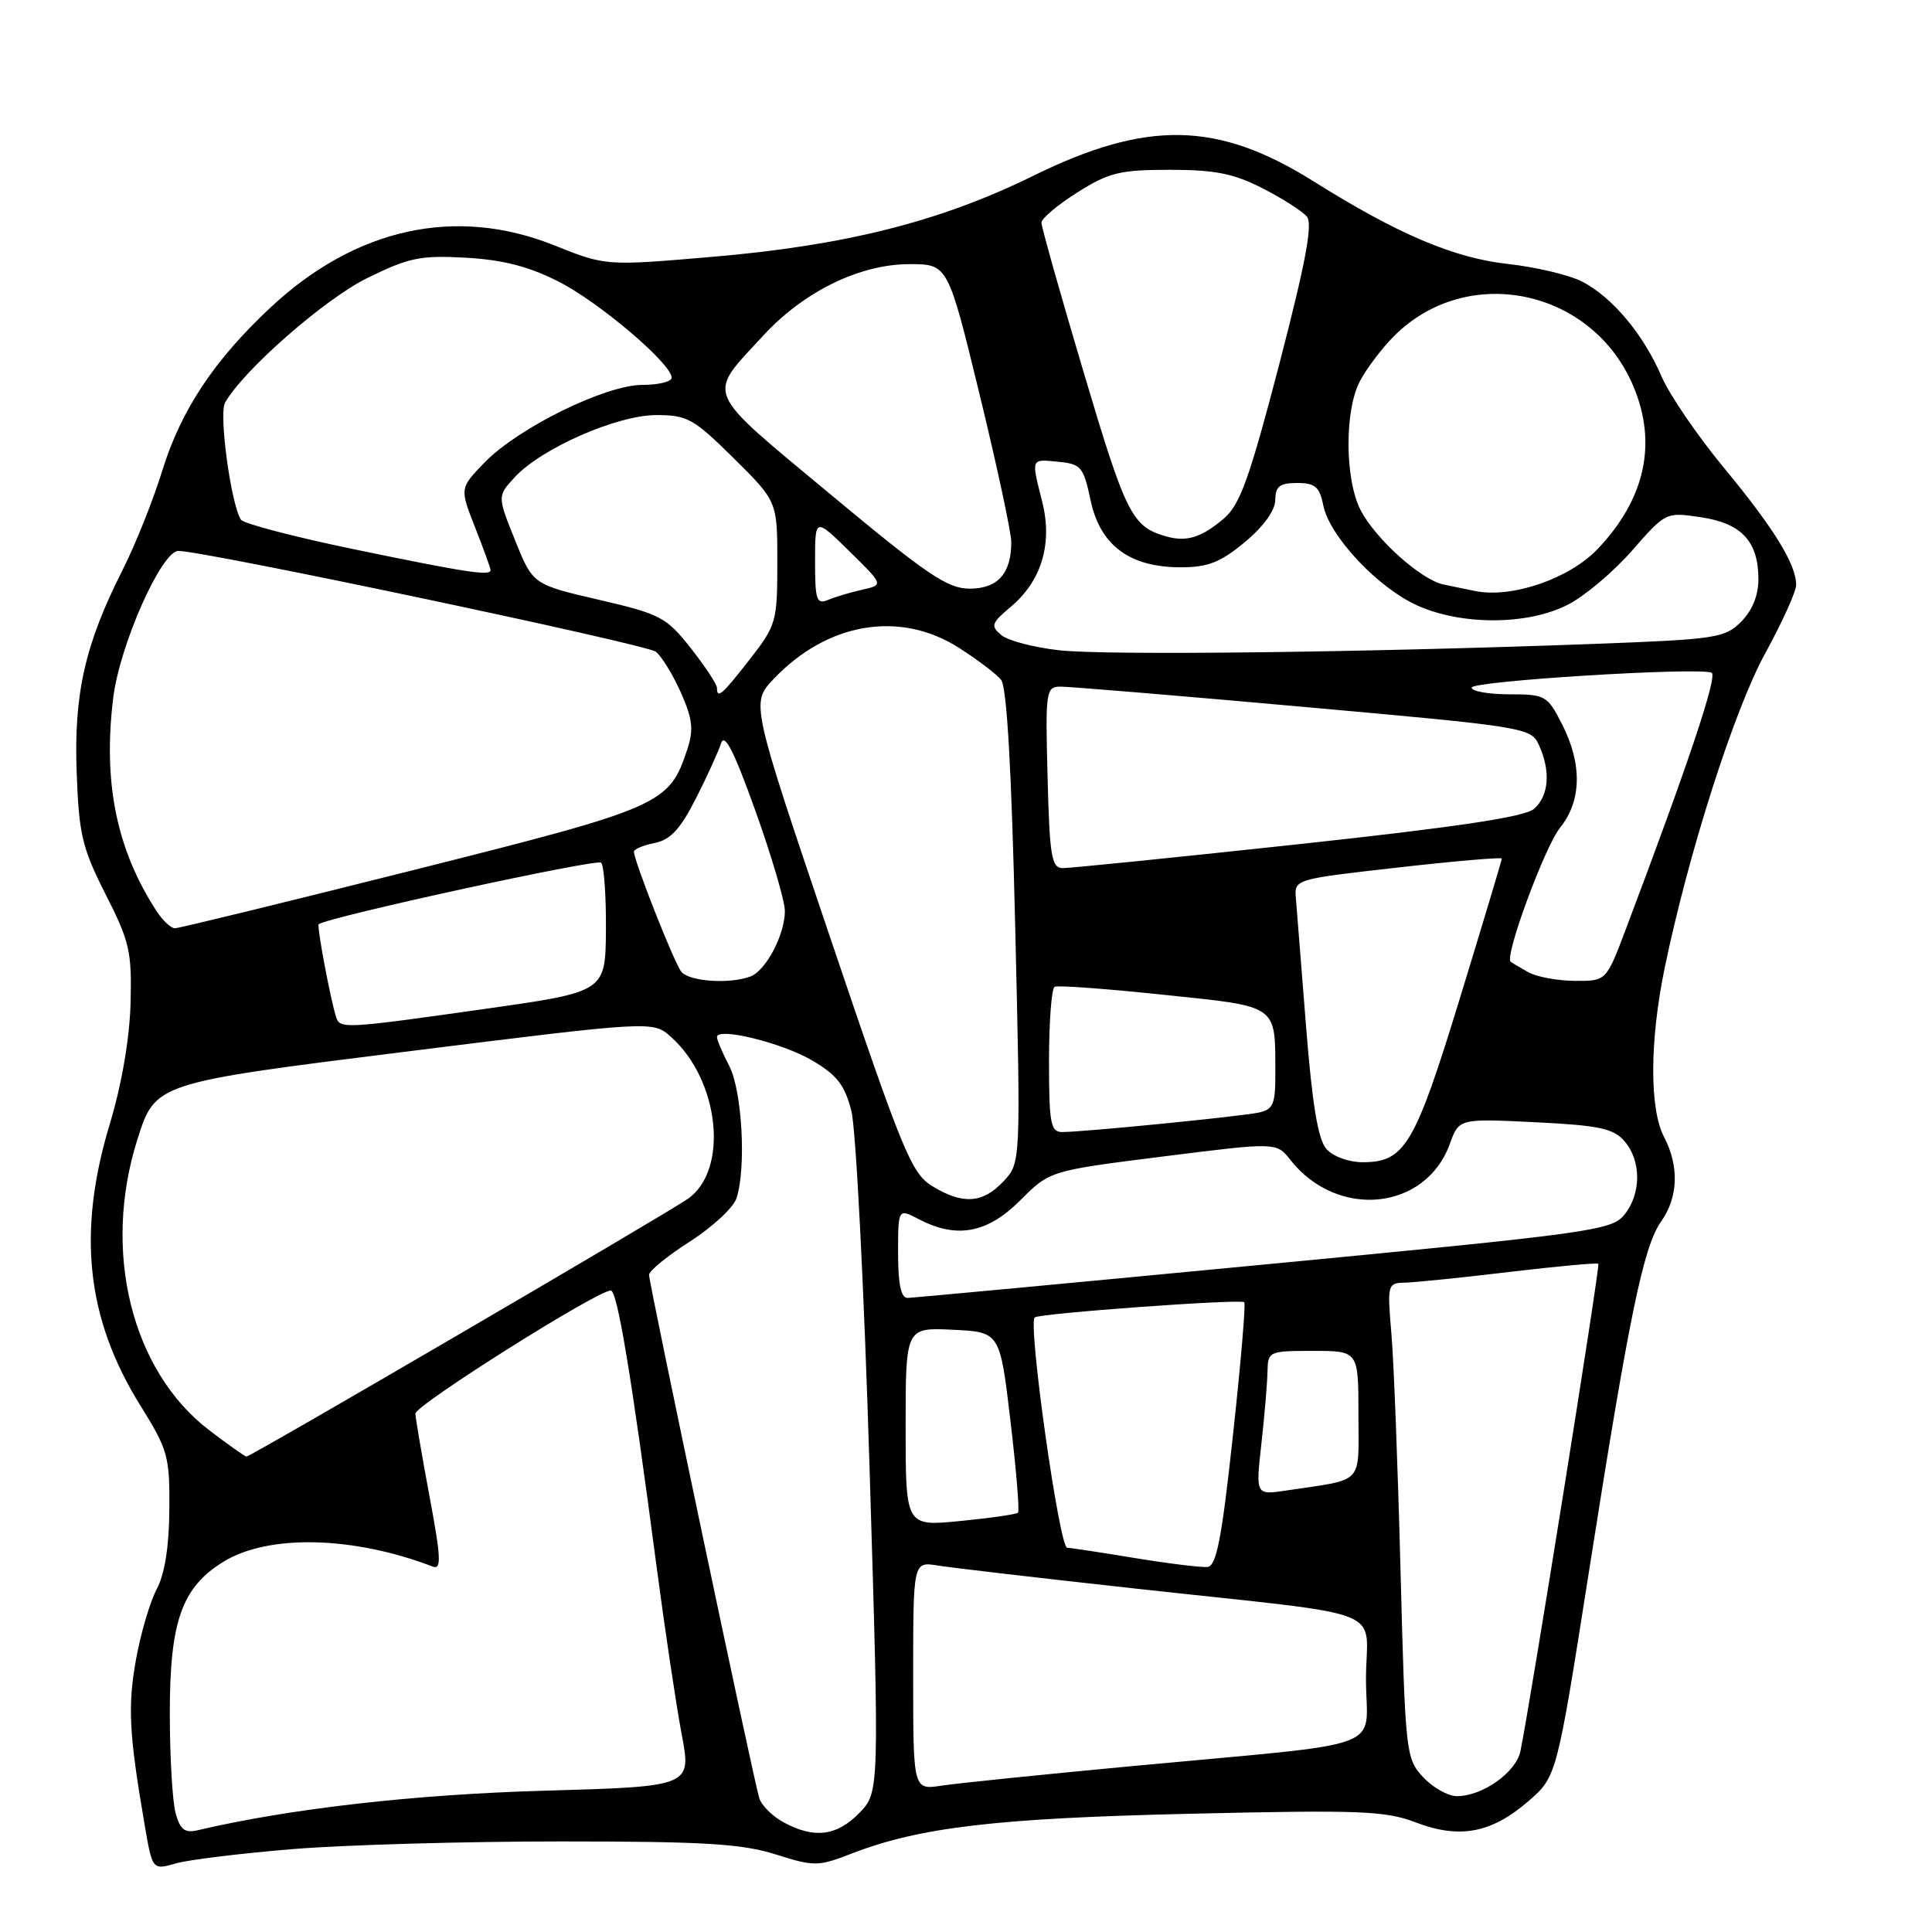 <?xml version="1.0" encoding="UTF-8" standalone="no"?>
<!DOCTYPE svg PUBLIC "-//W3C//DTD SVG 1.1//EN" "http://www.w3.org/Graphics/SVG/1.1/DTD/svg11.dtd" >
<svg xmlns="http://www.w3.org/2000/svg" xmlns:xlink="http://www.w3.org/1999/xlink" version="1.1" viewBox="0 0 256 256">
 <g >
 <path fill="currentColor"
d=" M 38.85 245.01 C 45.69 244.45 61.65 244.00 74.31 244.00 C 93.24 244.00 98.29 244.30 102.75 245.71 C 107.91 247.34 108.40 247.33 112.84 245.61 C 121.85 242.12 132.02 240.92 157.77 240.33 C 180.22 239.81 183.54 239.94 187.57 241.47 C 193.39 243.70 197.61 242.91 202.49 238.69 C 206.27 235.42 206.27 235.42 210.51 208.46 C 215.87 174.32 217.76 165.16 220.11 161.85 C 222.38 158.65 222.52 154.52 220.49 150.64 C 218.55 146.92 218.59 137.90 220.58 128.25 C 223.73 113.04 229.79 94.05 233.90 86.57 C 236.15 82.46 238.00 78.38 238.00 77.50 C 238.00 74.78 235.03 69.96 228.41 61.96 C 224.91 57.73 221.20 52.29 220.16 49.88 C 217.78 44.32 213.65 39.39 209.66 37.32 C 207.95 36.44 203.53 35.39 199.84 34.98 C 192.64 34.19 185.23 31.04 174.04 24.02 C 161.35 16.06 151.98 15.88 136.88 23.31 C 124.61 29.35 111.98 32.54 94.30 34.04 C 80.26 35.24 80.26 35.24 73.42 32.50 C 60.38 27.29 47.11 30.20 35.82 40.77 C 28.38 47.72 23.99 54.34 21.52 62.31 C 20.30 66.26 17.92 72.22 16.23 75.55 C 11.25 85.40 9.77 91.95 10.16 102.39 C 10.46 110.59 10.89 112.38 14.00 118.51 C 17.18 124.77 17.48 126.10 17.30 132.95 C 17.17 137.64 16.13 143.69 14.55 148.93 C 10.20 163.31 11.44 174.74 18.60 186.24 C 22.25 192.10 22.50 192.97 22.44 200.00 C 22.41 204.88 21.83 208.56 20.78 210.54 C 19.89 212.22 18.65 216.40 18.03 219.84 C 16.91 226.04 17.09 229.68 19.14 241.65 C 20.19 247.81 20.19 247.81 23.30 246.91 C 25.02 246.42 32.01 245.57 38.85 245.01 Z  M 23.27 240.26 C 22.85 238.74 22.50 232.78 22.50 227.00 C 22.50 214.84 24.09 210.34 29.59 206.95 C 35.54 203.27 46.78 203.53 57.34 207.58 C 58.51 208.03 58.44 206.44 56.92 198.31 C 55.91 192.91 55.07 187.97 55.04 187.32 C 55.00 186.21 79.13 171.00 80.93 171.00 C 81.80 171.00 83.67 182.28 87.01 207.66 C 88.11 215.99 89.60 225.94 90.32 229.77 C 91.64 236.72 91.64 236.72 72.07 237.28 C 54.91 237.77 38.42 239.65 26.27 242.50 C 24.49 242.92 23.89 242.48 23.27 240.26 Z  M 103.82 241.46 C 102.34 240.66 100.90 239.22 100.60 238.25 C 99.83 235.73 86.00 170.06 86.00 168.92 C 86.00 168.40 88.44 166.41 91.43 164.50 C 94.41 162.59 97.19 160.01 97.59 158.77 C 98.90 154.76 98.34 144.55 96.63 141.25 C 95.73 139.52 95.00 137.79 95.00 137.42 C 95.00 136.06 103.61 138.17 107.61 140.51 C 110.91 142.45 111.93 143.76 112.81 147.21 C 113.42 149.57 114.50 170.85 115.22 194.50 C 116.53 237.50 116.53 237.50 113.84 240.25 C 110.86 243.30 107.86 243.66 103.82 241.46 Z  M 188.56 235.47 C 186.28 233.01 186.21 232.33 185.58 208.22 C 185.23 194.63 184.69 180.46 184.37 176.75 C 183.81 170.18 183.86 170.00 186.15 169.96 C 187.44 169.93 193.68 169.30 200.00 168.54 C 206.32 167.79 211.63 167.30 211.79 167.46 C 212.05 167.71 202.72 226.06 201.46 232.06 C 200.87 234.86 196.43 238.00 193.05 238.00 C 191.87 238.00 189.85 236.86 188.56 235.47 Z  M 121.00 222.04 C 121.00 206.91 121.00 206.91 124.25 207.44 C 126.04 207.73 137.85 209.11 150.50 210.50 C 184.99 214.30 181.00 212.73 181.00 222.49 C 181.00 232.17 184.82 230.75 150.00 234.02 C 138.18 235.13 126.81 236.29 124.75 236.61 C 121.00 237.18 121.00 237.18 121.00 222.04 Z  M 150.50 206.47 C 146.10 205.74 142.00 205.12 141.40 205.08 C 140.36 205.00 136.19 175.47 137.10 174.57 C 137.64 174.03 164.40 172.09 164.87 172.55 C 165.08 172.75 164.41 180.69 163.37 190.19 C 161.89 203.88 161.19 207.51 160.00 207.63 C 159.18 207.71 154.90 207.19 150.50 206.47 Z  M 120.00 189.08 C 120.00 175.90 120.00 175.90 126.25 176.20 C 132.50 176.50 132.50 176.50 133.89 188.27 C 134.66 194.75 135.11 200.22 134.89 200.44 C 134.68 200.65 131.24 201.15 127.25 201.54 C 120.00 202.26 120.00 202.26 120.00 189.08 Z  M 167.14 191.31 C 167.56 187.56 167.92 183.26 167.95 181.75 C 168.00 179.06 168.13 179.00 174.00 179.00 C 180.00 179.00 180.00 179.00 180.00 187.42 C 180.00 196.88 180.90 195.93 170.44 197.50 C 166.38 198.11 166.38 198.11 167.14 191.31 Z  M 27.71 189.50 C 17.43 181.65 13.51 165.80 18.20 151.00 C 20.57 143.50 20.57 143.50 53.54 139.38 C 86.50 135.26 86.50 135.26 88.89 137.38 C 95.36 143.13 96.61 155.05 91.13 158.86 C 88.13 160.95 33.24 193.00 32.66 193.00 C 32.46 193.00 30.23 191.43 27.71 189.50 Z  M 119.00 166.06 C 119.00 160.12 119.00 160.12 121.75 161.55 C 126.77 164.17 130.81 163.42 135.17 159.07 C 139.10 155.13 139.10 155.13 154.12 153.24 C 169.13 151.35 169.13 151.35 170.97 153.68 C 177.19 161.60 188.91 160.43 192.11 151.57 C 193.33 148.21 193.33 148.21 203.41 148.70 C 211.89 149.12 213.78 149.52 215.25 151.21 C 217.50 153.79 217.49 158.18 215.23 160.97 C 213.55 163.04 210.86 163.41 167.48 167.56 C 142.19 169.98 120.94 171.97 120.25 171.98 C 119.39 171.99 119.00 170.16 119.00 166.06 Z  M 123.50 157.15 C 120.76 155.46 119.60 152.63 110.00 124.22 C 99.50 93.15 99.50 93.15 102.50 89.98 C 109.62 82.47 119.23 80.85 127.05 85.83 C 129.50 87.39 132.02 89.30 132.65 90.08 C 133.41 91.03 134.03 101.81 134.52 122.80 C 135.26 154.10 135.26 154.10 132.95 156.55 C 130.21 159.47 127.55 159.64 123.50 157.15 Z  M 175.76 152.25 C 174.65 151.00 173.88 146.39 173.06 136.00 C 172.43 128.03 171.82 120.38 171.71 119.00 C 171.50 116.51 171.56 116.49 185.25 114.95 C 192.81 114.09 199.00 113.56 199.00 113.77 C 199.00 113.97 196.49 122.32 193.43 132.32 C 187.46 151.80 186.15 154.00 180.54 154.00 C 178.72 154.00 176.63 153.24 175.76 152.25 Z  M 139.00 140.56 C 139.00 135.37 139.34 130.95 139.75 130.75 C 140.16 130.54 146.65 131.02 154.16 131.81 C 169.52 133.42 168.96 133.02 168.99 142.23 C 169.00 146.34 168.70 147.02 166.75 147.43 C 164.23 147.95 143.47 150.01 140.75 150.00 C 139.21 150.00 139.00 148.88 139.00 140.56 Z  M 44.53 134.75 C 43.78 132.39 41.96 122.71 42.23 122.47 C 43.25 121.56 79.08 113.75 79.65 114.31 C 80.04 114.70 80.32 118.71 80.29 123.22 C 80.22 131.42 80.22 131.42 64.36 133.67 C 45.56 136.33 45.05 136.36 44.53 134.75 Z  M 90.27 128.75 C 89.31 127.53 84.00 114.06 84.00 112.85 C 84.00 112.52 85.24 112.00 86.75 111.70 C 88.84 111.28 90.15 109.86 92.20 105.82 C 93.69 102.90 95.19 99.60 95.54 98.50 C 96.00 97.05 97.25 99.50 100.09 107.42 C 102.24 113.43 104.00 119.41 104.00 120.72 C 104.00 123.84 101.50 128.59 99.46 129.38 C 96.70 130.43 91.30 130.06 90.27 128.75 Z  M 202.50 128.82 C 201.40 128.21 200.35 127.58 200.17 127.43 C 199.32 126.75 204.69 112.19 206.72 109.67 C 209.58 106.13 209.67 101.23 206.98 95.96 C 205.03 92.15 204.77 92.00 199.98 92.00 C 197.24 92.00 195.00 91.60 195.00 91.11 C 195.00 90.24 224.79 88.39 226.79 89.13 C 227.65 89.46 223.75 101.12 215.38 123.25 C 212.83 130.00 212.83 130.00 208.66 129.97 C 206.37 129.95 203.60 129.44 202.50 128.82 Z  M 20.76 120.75 C 15.43 112.57 13.62 103.65 15.01 92.42 C 15.88 85.42 21.40 73.00 23.64 73.00 C 27.08 73.00 85.70 85.38 86.91 86.36 C 87.69 86.99 89.18 89.43 90.23 91.79 C 91.77 95.27 91.93 96.68 91.07 99.30 C 88.66 106.60 87.75 107.00 54.70 115.31 C 37.88 119.54 23.70 123.00 23.18 123.00 C 22.66 123.00 21.57 121.99 20.76 120.75 Z  M 138.81 103.00 C 138.51 91.57 138.59 91.00 140.50 90.98 C 141.60 90.97 156.08 92.17 172.67 93.66 C 202.23 96.31 202.87 96.41 203.92 98.73 C 205.50 102.19 205.24 105.48 203.25 107.19 C 202.00 108.25 193.00 109.60 172.00 111.87 C 155.78 113.62 141.74 115.04 140.81 115.03 C 139.33 115.00 139.08 113.47 138.81 103.00 Z  M 95.00 91.14 C 95.00 90.67 93.44 88.31 91.54 85.89 C 88.29 81.78 87.53 81.37 79.34 79.47 C 70.60 77.44 70.60 77.44 68.25 71.59 C 65.90 65.74 65.90 65.74 68.20 63.24 C 71.72 59.41 81.77 55.00 86.97 55.00 C 91.07 55.00 91.92 55.47 97.22 60.72 C 103.00 66.44 103.00 66.44 103.00 74.55 C 103.00 82.37 102.86 82.85 99.37 87.34 C 95.67 92.08 95.00 92.67 95.00 91.14 Z  M 140.40 86.17 C 137.05 85.80 133.58 84.90 132.69 84.16 C 131.23 82.94 131.35 82.58 133.97 80.37 C 138.02 76.96 139.49 72.02 138.10 66.49 C 136.63 60.64 136.55 60.83 140.25 61.19 C 143.25 61.48 143.57 61.86 144.51 66.30 C 145.77 72.26 149.68 75.17 156.44 75.17 C 160.07 75.17 161.71 74.52 164.95 71.83 C 167.43 69.77 168.97 67.64 168.98 66.25 C 169.00 64.44 169.57 64.00 171.88 64.00 C 174.26 64.00 174.85 64.50 175.34 66.96 C 176.16 71.07 182.63 77.94 187.87 80.26 C 193.79 82.89 202.45 82.83 207.74 80.13 C 209.96 79.00 213.80 75.77 216.26 72.95 C 220.73 67.85 220.74 67.84 225.39 68.54 C 230.78 69.34 233.00 71.75 233.00 76.77 C 233.00 78.90 232.18 80.91 230.70 82.39 C 228.54 84.55 227.38 84.72 210.95 85.33 C 180.45 86.46 146.71 86.86 140.40 86.17 Z  M 108.00 74.40 C 108.00 68.58 108.00 68.58 112.54 73.04 C 117.09 77.50 117.09 77.50 114.29 78.13 C 112.76 78.47 110.71 79.08 109.75 79.48 C 108.20 80.13 108.00 79.55 108.00 74.40 Z  M 195.50 78.32 C 194.40 78.10 192.50 77.71 191.27 77.45 C 188.27 76.81 182.28 71.43 180.29 67.60 C 178.19 63.54 178.14 54.36 180.21 50.48 C 181.09 48.82 183.09 46.17 184.66 44.59 C 194.38 34.77 211.03 38.25 216.45 51.23 C 219.61 58.78 217.99 66.11 211.71 72.73 C 207.97 76.67 200.37 79.29 195.50 78.32 Z  M 110.00 65.47 C 93.05 51.35 93.59 52.65 101.20 44.40 C 106.53 38.62 113.95 35.00 120.50 35.00 C 125.60 35.00 125.60 35.00 129.80 52.26 C 132.11 61.75 134.00 70.56 134.00 71.83 C 134.00 75.99 132.21 78.00 128.49 78.00 C 125.55 78.00 122.85 76.17 110.00 65.47 Z  M 47.00 72.80 C 39.02 71.15 32.24 69.37 31.92 68.86 C 30.59 66.73 28.98 54.85 29.82 53.36 C 32.21 49.09 43.00 39.63 48.67 36.84 C 54.19 34.13 55.70 33.81 61.74 34.15 C 66.67 34.43 70.08 35.31 74.03 37.32 C 79.42 40.06 89.00 48.21 89.00 50.05 C 89.00 50.57 87.26 51.00 85.13 51.00 C 80.23 51.00 68.67 56.68 64.20 61.29 C 60.91 64.69 60.91 64.69 62.95 69.88 C 64.08 72.74 65.00 75.28 65.00 75.54 C 65.00 76.35 61.84 75.87 47.00 72.80 Z  M 154.50 71.07 C 150.01 69.79 149.19 68.17 143.64 49.50 C 140.53 39.05 137.99 30.05 138.00 29.50 C 138.00 28.95 140.14 27.15 142.75 25.50 C 146.94 22.86 148.39 22.50 155.00 22.50 C 160.99 22.50 163.47 22.99 167.29 24.95 C 169.93 26.29 172.57 27.99 173.17 28.70 C 173.97 29.67 173.01 34.78 169.51 48.26 C 165.59 63.29 164.31 66.88 162.20 68.68 C 159.19 71.24 157.24 71.85 154.50 71.07 Z "/>
</g>
</svg>